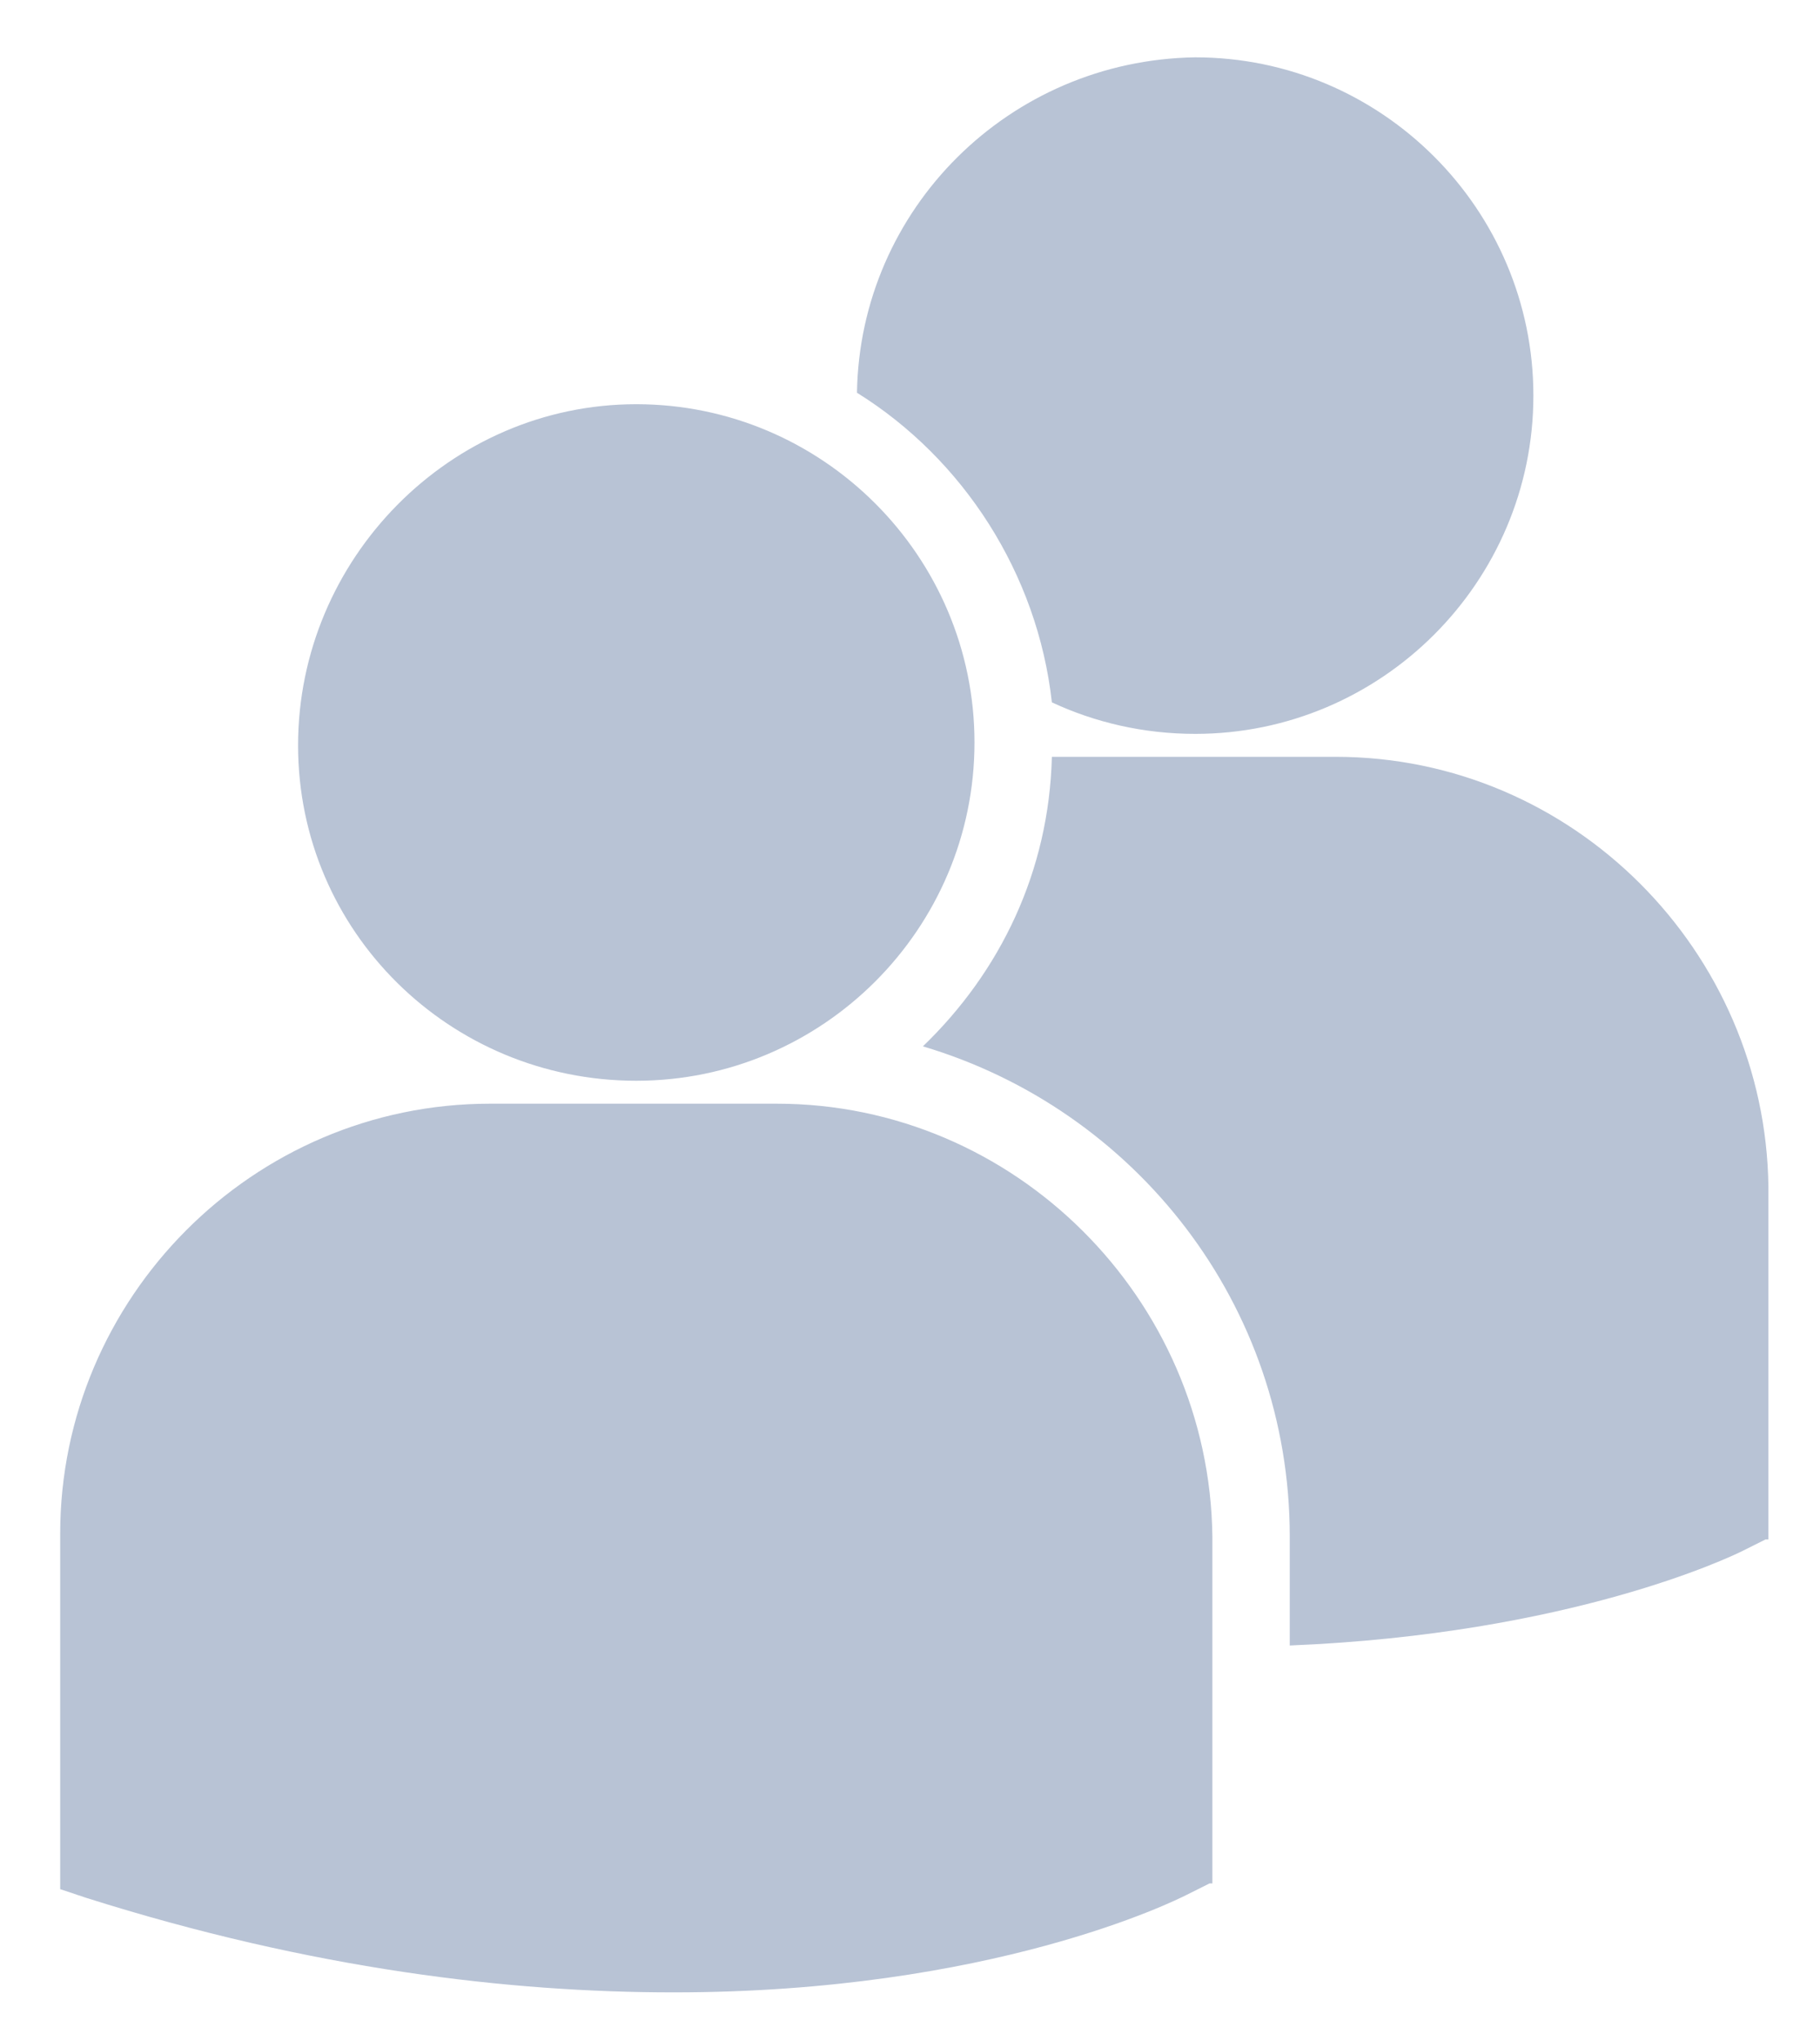 <?xml version="1.0" encoding="utf-8"?>
<!-- Generator: Adobe Illustrator 22.1.0, SVG Export Plug-In . SVG Version: 6.00 Build 0)  -->
<svg version="1.1" id="Capa_1" xmlns="http://www.w3.org/2000/svg" xmlns:xlink="http://www.w3.org/1999/xlink" x="0px" y="0px"
	 viewBox="0 0 63.5 71.2" style="enable-background:new 0 0 63.5 71.2;" xml:space="preserve">
<style type="text/css">
	.st0{fill:#B8C3D5;}
</style>
<path class="st0" d="M29.9,13.7c3.7,2.3,6.3,6.3,6.8,10.8c1.5,0.7,3.2,1.1,5,1.1c6.5,0,11.8-5.3,11.8-11.8S48.2,2,41.7,2
	C35.2,2.1,30,7.3,29.9,13.7z M22.2,37.7c6.5,0,11.8-5.3,11.8-11.8s-5.3-11.8-11.8-11.8S10.4,19.5,10.4,26S15.7,37.7,22.2,37.7z
	 M27.1,38.5h-10c-8.3,0-15,6.8-15,15v12.2v0.2L3,66.2c7.9,2.5,14.8,3.3,20.5,3.3c11.1,0,17.5-3.2,17.9-3.4l0.8-0.4h0.1V53.6
	C42.2,45.3,35.4,38.5,27.1,38.5z M46.6,26.4h-9.9c-0.1,4-1.8,7.5-4.5,10.1c7.4,2.2,12.8,9,12.8,17.1v3.8c9.8-0.4,15.4-3.1,15.8-3.3
	l0.8-0.4h0.1V41.4C61.6,33.2,54.9,26.4,46.6,26.4z"/>
</svg>
